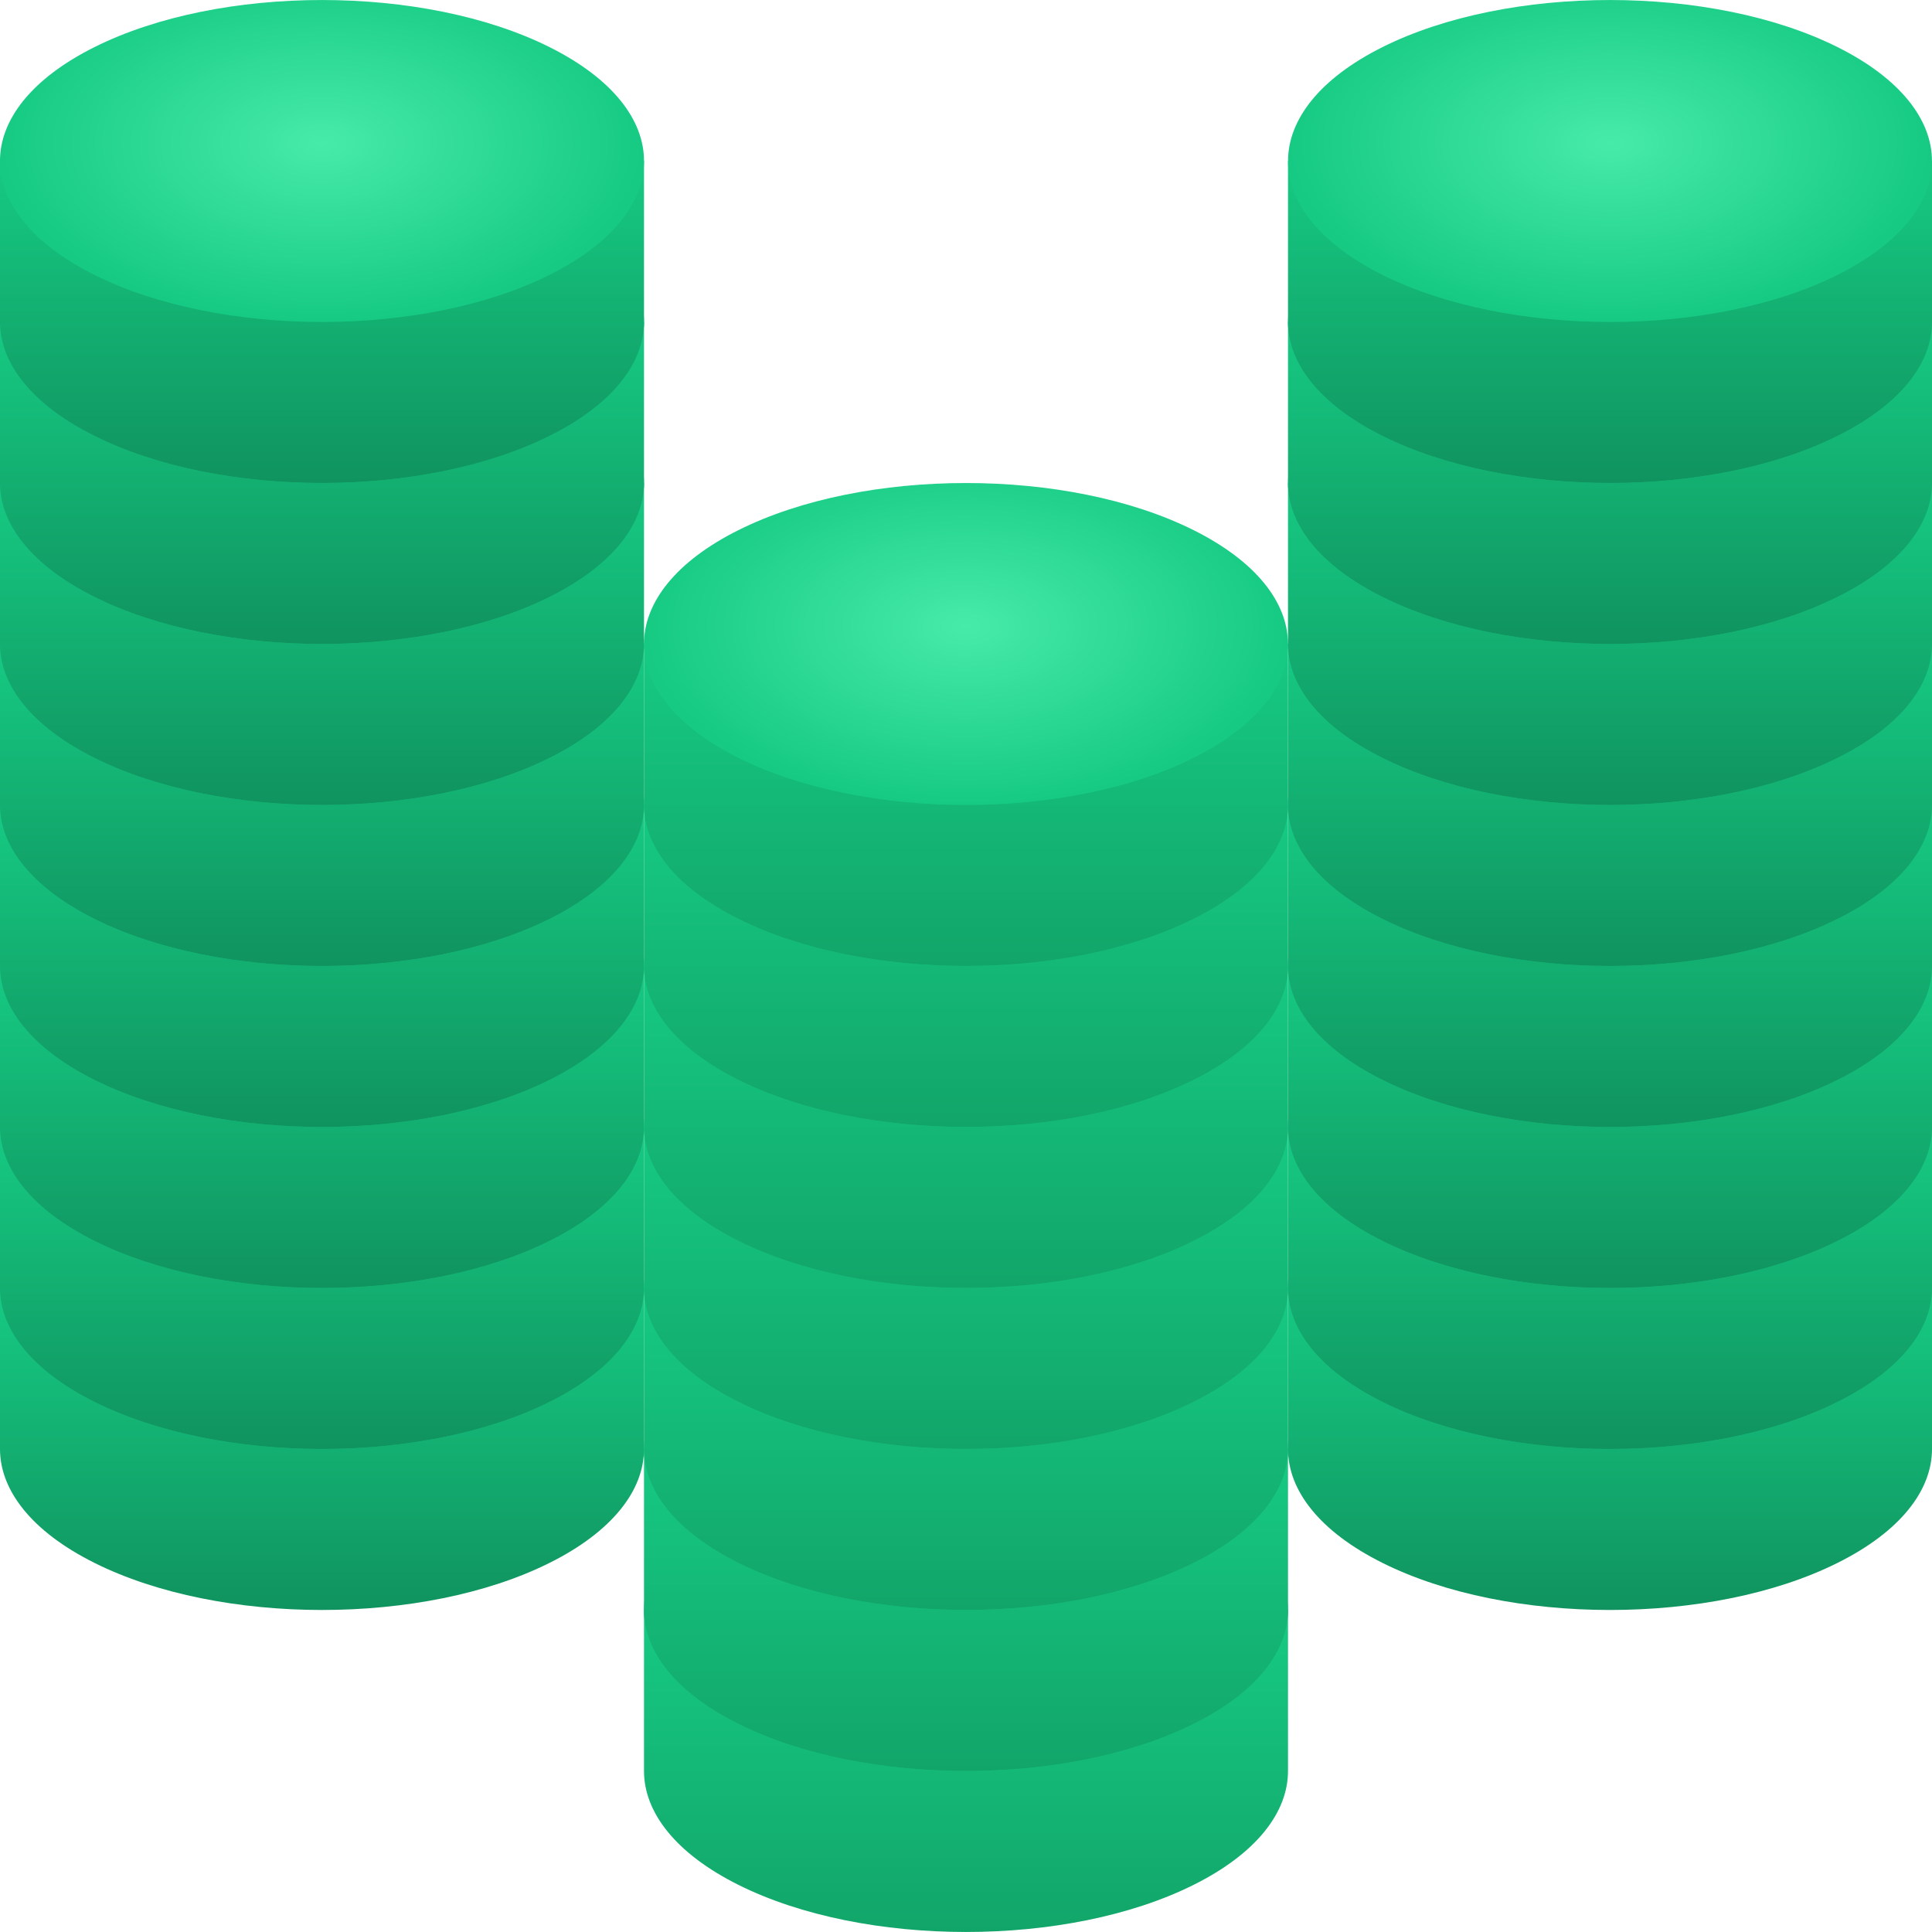 <svg width="24" height="24" viewBox="0 0 24 24" fill="none" xmlns="http://www.w3.org/2000/svg">
<path d="M8 22L8 20H16V22C16 22.512 15.61 23.024 14.828 23.414C13.266 24.195 10.734 24.195 9.172 23.414C8.391 23.024 8 22.512 8 22C8 22 8 22 8 22Z" fill="url(#paint0_linear_669_1340)"/>
<path d="M14.828 18.586C16.39 19.367 16.39 20.633 14.828 21.414C13.266 22.195 10.734 22.195 9.172 21.414C7.609 20.633 7.609 19.367 9.172 18.586C10.734 17.805 13.266 17.805 14.828 18.586Z" fill="url(#paint1_radial_669_1340)"/>
<path d="M8 20L8 18H16V20C16 20.512 15.61 21.024 14.828 21.414C13.266 22.195 10.734 22.195 9.172 21.414C8.391 21.024 8 20.512 8 20C8 20 8 20 8 20Z" fill="url(#paint2_linear_669_1340)"/>
<path d="M14.828 16.586C16.39 17.367 16.39 18.633 14.828 19.414C13.266 20.195 10.734 20.195 9.172 19.414C7.609 18.633 7.609 17.367 9.172 16.586C10.734 15.805 13.266 15.805 14.828 16.586Z" fill="url(#paint3_radial_669_1340)"/>
<path d="M8 18L8 16H16V18C16 18.512 15.61 19.024 14.828 19.414C13.266 20.195 10.734 20.195 9.172 19.414C8.391 19.024 8 18.512 8 18C8 18 8 18 8 18Z" fill="url(#paint4_linear_669_1340)"/>
<path d="M14.828 14.586C16.39 15.367 16.39 16.633 14.828 17.414C13.266 18.195 10.734 18.195 9.172 17.414C7.609 16.633 7.609 15.367 9.172 14.586C10.734 13.805 13.266 13.805 14.828 14.586Z" fill="url(#paint5_radial_669_1340)"/>
<path d="M8 16L8 14H16V16C16 16.512 15.61 17.024 14.828 17.414C13.266 18.195 10.734 18.195 9.172 17.414C8.391 17.024 8 16.512 8 16C8 15.999 8 16 8 16Z" fill="url(#paint6_linear_669_1340)"/>
<path d="M14.828 12.586C16.39 13.367 16.39 14.633 14.828 15.414C13.266 16.195 10.734 16.195 9.172 15.414C7.609 14.633 7.609 13.367 9.172 12.586C10.734 11.805 13.266 11.805 14.828 12.586Z" fill="url(#paint7_radial_669_1340)"/>
<path d="M8 14L8 12H16V14C16 14.512 15.61 15.024 14.828 15.414C13.266 16.195 10.734 16.195 9.172 15.414C8.391 15.024 8 14.511 8 14C8 13.999 8 14 8 14Z" fill="url(#paint8_linear_669_1340)"/>
<path d="M14.828 10.586C16.39 11.367 16.39 12.633 14.828 13.414C13.266 14.195 10.734 14.195 9.172 13.414C7.609 12.633 7.609 11.367 9.172 10.586C10.734 9.805 13.266 9.805 14.828 10.586Z" fill="url(#paint9_radial_669_1340)"/>
<path d="M8 12L8 10H16V12C16 12.512 15.61 13.024 14.828 13.414C13.266 14.195 10.734 14.195 9.172 13.414C8.391 13.024 8 12.511 8 12Z" fill="url(#paint10_linear_669_1340)"/>
<path d="M14.828 8.586C16.39 9.367 16.39 10.633 14.828 11.414C13.266 12.195 10.734 12.195 9.172 11.414C7.609 10.633 7.609 9.367 9.172 8.586C10.734 7.805 13.266 7.805 14.828 8.586Z" fill="url(#paint11_radial_669_1340)"/>
<path d="M8 10L8 8H16V10C16 10.512 15.61 11.024 14.828 11.414C13.266 12.195 10.734 12.195 9.172 11.414C8.391 11.024 8 10.511 8 10C8 9.999 8 10 8 10Z" fill="url(#paint12_linear_669_1340)"/>
<path d="M14.828 6.586C16.39 7.367 16.39 8.633 14.828 9.414C13.266 10.195 10.734 10.195 9.172 9.414C7.609 8.633 7.609 7.367 9.172 6.586C10.734 5.805 13.266 5.805 14.828 6.586Z" fill="url(#paint13_radial_669_1340)"/>
<path d="M16 18L16 16H24V18C24 18.512 23.61 19.024 22.828 19.414C21.266 20.195 18.734 20.195 17.172 19.414C16.39 19.024 16 18.512 16 18C16 18 16 18 16 18Z" fill="url(#paint14_linear_669_1340)"/>
<path d="M22.828 14.586C24.39 15.367 24.39 16.633 22.828 17.414C21.266 18.195 18.734 18.195 17.172 17.414C15.61 16.633 15.61 15.367 17.172 14.586C18.734 13.805 21.266 13.805 22.828 14.586Z" fill="url(#paint15_radial_669_1340)"/>
<path d="M16 16L16 14H24V16C24 16.512 23.61 17.024 22.828 17.414C21.266 18.195 18.734 18.195 17.172 17.414C16.39 17.024 16 16.512 16 16C16 15.999 16 16 16 16Z" fill="url(#paint16_linear_669_1340)"/>
<path d="M22.828 12.586C24.39 13.367 24.39 14.633 22.828 15.414C21.266 16.195 18.734 16.195 17.172 15.414C15.61 14.633 15.61 13.367 17.172 12.586C18.734 11.805 21.266 11.805 22.828 12.586Z" fill="url(#paint17_radial_669_1340)"/>
<path d="M16 14L16 12H24V14C24 14.512 23.61 15.024 22.828 15.414C21.266 16.195 18.734 16.195 17.172 15.414C16.39 15.024 16 14.511 16 14C16 13.999 16 14 16 14Z" fill="url(#paint18_linear_669_1340)"/>
<path d="M22.828 10.586C24.39 11.367 24.39 12.633 22.828 13.414C21.266 14.195 18.734 14.195 17.172 13.414C15.61 12.633 15.61 11.367 17.172 10.586C18.734 9.805 21.266 9.805 22.828 10.586Z" fill="url(#paint19_radial_669_1340)"/>
<path d="M16 12L16 10H24V12C24 12.512 23.61 13.024 22.828 13.414C21.266 14.195 18.734 14.195 17.172 13.414C16.39 13.024 16 12.511 16 12C16 11.999 16 12 16 12Z" fill="url(#paint20_linear_669_1340)"/>
<path d="M22.828 8.586C24.39 9.367 24.39 10.633 22.828 11.414C21.266 12.195 18.734 12.195 17.172 11.414C15.61 10.633 15.61 9.367 17.172 8.586C18.734 7.805 21.266 7.805 22.828 8.586Z" fill="url(#paint21_radial_669_1340)"/>
<path d="M16 10L16 8H24V10C24 10.512 23.61 11.024 22.828 11.414C21.266 12.195 18.734 12.195 17.172 11.414C16.39 11.024 16 10.511 16 10C16 9.999 16 10 16 10Z" fill="url(#paint22_linear_669_1340)"/>
<path d="M22.828 6.586C24.39 7.367 24.39 8.633 22.828 9.414C21.266 10.195 18.734 10.195 17.172 9.414C15.61 8.633 15.61 7.367 17.172 6.586C18.734 5.805 21.266 5.805 22.828 6.586Z" fill="url(#paint23_radial_669_1340)"/>
<path d="M16 8L16 6H24V8C24 8.512 23.61 9.024 22.828 9.414C21.266 10.195 18.734 10.195 17.172 9.414C16.39 9.024 16 8.511 16 8Z" fill="url(#paint24_linear_669_1340)"/>
<path d="M22.828 4.586C24.39 5.367 24.39 6.633 22.828 7.414C21.266 8.195 18.734 8.195 17.172 7.414C15.61 6.633 15.61 5.367 17.172 4.586C18.734 3.805 21.266 3.805 22.828 4.586Z" fill="url(#paint25_radial_669_1340)"/>
<path d="M16 6L16 4H24V6C24 6.512 23.61 7.024 22.828 7.414C21.266 8.195 18.734 8.195 17.172 7.414C16.39 7.024 16 6.511 16 6C16 6 16 6 16 6Z" fill="url(#paint26_linear_669_1340)"/>
<path d="M22.828 2.586C24.39 3.367 24.39 4.633 22.828 5.414C21.266 6.195 18.734 6.195 17.172 5.414C15.61 4.633 15.61 3.367 17.172 2.586C18.734 1.805 21.266 1.805 22.828 2.586Z" fill="url(#paint27_radial_669_1340)"/>
<path d="M16 4L16 2H24V4C24 4.512 23.61 5.024 22.828 5.414C21.266 6.195 18.734 6.195 17.172 5.414C16.39 5.024 16 4.511 16 4C16 3.999 16 4 16 4Z" fill="url(#paint28_linear_669_1340)"/>
<path d="M22.828 0.586C24.39 1.367 24.39 2.633 22.828 3.414C21.266 4.195 18.734 4.195 17.172 3.414C15.61 2.633 15.61 1.367 17.172 0.586C18.734 -0.195 21.266 -0.195 22.828 0.586Z" fill="url(#paint29_radial_669_1340)"/>
<path d="M4.74802e-08 18L0 16H8V18C8 18.512 7.609 19.024 6.828 19.414C5.266 20.195 2.734 20.195 1.172 19.414C0.391 19.024 4.74802e-08 18.512 4.74802e-08 18C4.74802e-08 18 4.74802e-08 18 4.74802e-08 18Z" fill="url(#paint30_linear_669_1340)"/>
<path d="M6.828 14.586C8.391 15.367 8.391 16.633 6.828 17.414C5.266 18.195 2.734 18.195 1.172 17.414C-0.391 16.633 -0.391 15.367 1.172 14.586C2.734 13.805 5.266 13.805 6.828 14.586Z" fill="url(#paint31_radial_669_1340)"/>
<path d="M4.74802e-08 16L0 14H8V16C8 16.512 7.609 17.024 6.828 17.414C5.266 18.195 2.734 18.195 1.172 17.414C0.391 17.024 4.74802e-08 16.512 4.74802e-08 16C4.74802e-08 15.999 4.74802e-08 16 4.74802e-08 16Z" fill="url(#paint32_linear_669_1340)"/>
<path d="M6.828 12.586C8.391 13.367 8.391 14.633 6.828 15.414C5.266 16.195 2.734 16.195 1.172 15.414C-0.391 14.633 -0.391 13.367 1.172 12.586C2.734 11.805 5.266 11.805 6.828 12.586Z" fill="url(#paint33_radial_669_1340)"/>
<path d="M4.74802e-08 14L0 12H8V14C8 14.512 7.609 15.024 6.828 15.414C5.266 16.195 2.734 16.195 1.172 15.414C0.391 15.024 4.74802e-08 14.511 4.74802e-08 14C4.74802e-08 13.999 4.74802e-08 14 4.74802e-08 14Z" fill="url(#paint34_linear_669_1340)"/>
<path d="M6.828 10.586C8.391 11.367 8.391 12.633 6.828 13.414C5.266 14.195 2.734 14.195 1.172 13.414C-0.391 12.633 -0.391 11.367 1.172 10.586C2.734 9.805 5.266 9.805 6.828 10.586Z" fill="url(#paint35_radial_669_1340)"/>
<path d="M4.74802e-08 12L0 10H8V12C8 12.512 7.609 13.024 6.828 13.414C5.266 14.195 2.734 14.195 1.172 13.414C0.391 13.024 4.74802e-08 12.511 4.74802e-08 12C4.74802e-08 11.999 4.74802e-08 12 4.74802e-08 12Z" fill="url(#paint36_linear_669_1340)"/>
<path d="M6.828 8.586C8.391 9.367 8.391 10.633 6.828 11.414C5.266 12.195 2.734 12.195 1.172 11.414C-0.391 10.633 -0.391 9.367 1.172 8.586C2.734 7.805 5.266 7.805 6.828 8.586Z" fill="url(#paint37_radial_669_1340)"/>
<path d="M4.74802e-08 10L0 8H8V10C8 10.512 7.609 11.024 6.828 11.414C5.266 12.195 2.734 12.195 1.172 11.414C0.391 11.024 4.74802e-08 10.511 4.74802e-08 10C4.74802e-08 9.999 4.74802e-08 10 4.74802e-08 10Z" fill="url(#paint38_linear_669_1340)"/>
<path d="M6.828 6.586C8.391 7.367 8.391 8.633 6.828 9.414C5.266 10.195 2.734 10.195 1.172 9.414C-0.391 8.633 -0.391 7.367 1.172 6.586C2.734 5.805 5.266 5.805 6.828 6.586Z" fill="url(#paint39_radial_669_1340)"/>
<path d="M4.74802e-08 8L0 6H8V8C8 8.512 7.609 9.024 6.828 9.414C5.266 10.195 2.734 10.195 1.172 9.414C0.391 9.024 4.74802e-08 8.511 4.74802e-08 8Z" fill="url(#paint40_linear_669_1340)"/>
<path d="M6.828 4.586C8.391 5.367 8.391 6.633 6.828 7.414C5.266 8.195 2.734 8.195 1.172 7.414C-0.391 6.633 -0.391 5.367 1.172 4.586C2.734 3.805 5.266 3.805 6.828 4.586Z" fill="url(#paint41_radial_669_1340)"/>
<path d="M4.74802e-08 6L0 4H8V6C8 6.512 7.609 7.024 6.828 7.414C5.266 8.195 2.734 8.195 1.172 7.414C0.391 7.024 4.74802e-08 6.511 4.74802e-08 6C4.74802e-08 6 4.74802e-08 6 4.74802e-08 6Z" fill="url(#paint42_linear_669_1340)"/>
<path d="M6.828 2.586C8.391 3.367 8.391 4.633 6.828 5.414C5.266 6.195 2.734 6.195 1.172 5.414C-0.391 4.633 -0.391 3.367 1.172 2.586C2.734 1.805 5.266 1.805 6.828 2.586Z" fill="url(#paint43_radial_669_1340)"/>
<path d="M4.74802e-08 4L0 2H8V4C8 4.512 7.609 5.024 6.828 5.414C5.266 6.195 2.734 6.195 1.172 5.414C0.391 5.024 4.74802e-08 4.511 4.74802e-08 4C4.74802e-08 3.999 4.74802e-08 4 4.74802e-08 4Z" fill="url(#paint44_linear_669_1340)"/>
<path d="M6.828 0.586C8.391 1.367 8.391 2.633 6.828 3.414C5.266 4.195 2.734 4.195 1.172 3.414C-0.391 2.633 -0.391 1.367 1.172 0.586C2.734 -0.195 5.266 -0.195 6.828 0.586Z" fill="url(#paint45_radial_669_1340)"/>
<defs>
<linearGradient id="paint0_linear_669_1340" x1="12" y1="20" x2="12" y2="24" gradientUnits="userSpaceOnUse">
<stop stop-color="#16CA83"/>
<stop offset="1" stop-color="#12A56A"/>
</linearGradient>
<radialGradient id="paint1_radial_669_1340" cx="0" cy="0" r="1" gradientUnits="userSpaceOnUse" gradientTransform="translate(12 19.778) rotate(90) scale(2.222 3.534)">
<stop stop-color="#6CEFBA"/>
<stop offset="1" stop-color="#16CA83"/>
</radialGradient>
<linearGradient id="paint2_linear_669_1340" x1="12" y1="18" x2="12" y2="22" gradientUnits="userSpaceOnUse">
<stop stop-color="#16CA83"/>
<stop offset="1" stop-color="#12A56A"/>
</linearGradient>
<radialGradient id="paint3_radial_669_1340" cx="0" cy="0" r="1" gradientUnits="userSpaceOnUse" gradientTransform="translate(12 17.778) rotate(90) scale(2.222 3.534)">
<stop stop-color="#6CEFBA"/>
<stop offset="1" stop-color="#16CA83"/>
</radialGradient>
<linearGradient id="paint4_linear_669_1340" x1="12" y1="16" x2="12" y2="20" gradientUnits="userSpaceOnUse">
<stop stop-color="#16CA83"/>
<stop offset="1" stop-color="#12A56A"/>
</linearGradient>
<radialGradient id="paint5_radial_669_1340" cx="0" cy="0" r="1" gradientUnits="userSpaceOnUse" gradientTransform="translate(12 15.778) rotate(90) scale(2.222 3.534)">
<stop stop-color="#6CEFBA"/>
<stop offset="1" stop-color="#16CA83"/>
</radialGradient>
<linearGradient id="paint6_linear_669_1340" x1="12" y1="14" x2="12" y2="18" gradientUnits="userSpaceOnUse">
<stop stop-color="#16CA83"/>
<stop offset="1" stop-color="#12A56A"/>
</linearGradient>
<radialGradient id="paint7_radial_669_1340" cx="0" cy="0" r="1" gradientUnits="userSpaceOnUse" gradientTransform="translate(12 13.778) rotate(90) scale(2.222 3.534)">
<stop stop-color="#6CEFBA"/>
<stop offset="1" stop-color="#16CA83"/>
</radialGradient>
<linearGradient id="paint8_linear_669_1340" x1="12" y1="12" x2="12" y2="16" gradientUnits="userSpaceOnUse">
<stop stop-color="#16CA83"/>
<stop offset="1" stop-color="#12A56A"/>
</linearGradient>
<radialGradient id="paint9_radial_669_1340" cx="0" cy="0" r="1" gradientUnits="userSpaceOnUse" gradientTransform="translate(12 11.778) rotate(90) scale(2.222 3.534)">
<stop stop-color="#6CEFBA"/>
<stop offset="1" stop-color="#16CA83"/>
</radialGradient>
<linearGradient id="paint10_linear_669_1340" x1="12" y1="10" x2="12" y2="14" gradientUnits="userSpaceOnUse">
<stop stop-color="#16CA83"/>
<stop offset="1" stop-color="#12A56A"/>
</linearGradient>
<radialGradient id="paint11_radial_669_1340" cx="0" cy="0" r="1" gradientUnits="userSpaceOnUse" gradientTransform="translate(12 9.778) rotate(90) scale(2.222 3.534)">
<stop stop-color="#6CEFBA"/>
<stop offset="1" stop-color="#16CA83"/>
</radialGradient>
<linearGradient id="paint12_linear_669_1340" x1="12" y1="8" x2="12" y2="12" gradientUnits="userSpaceOnUse">
<stop stop-color="#16CA83"/>
<stop offset="1" stop-color="#12A56A"/>
</linearGradient>
<radialGradient id="paint13_radial_669_1340" cx="0" cy="0" r="1" gradientUnits="userSpaceOnUse" gradientTransform="translate(12 7.778) rotate(90) scale(2.222 4)">
<stop stop-color="#47EBA9"/>
<stop offset="1" stop-color="#16CA83"/>
</radialGradient>
<linearGradient id="paint14_linear_669_1340" x1="20" y1="16" x2="20" y2="20" gradientUnits="userSpaceOnUse">
<stop stop-color="#16CA83"/>
<stop offset="1" stop-color="#10935F"/>
</linearGradient>
<radialGradient id="paint15_radial_669_1340" cx="0" cy="0" r="1" gradientUnits="userSpaceOnUse" gradientTransform="translate(20 15.778) rotate(90) scale(2.222 3.534)">
<stop stop-color="#6CEFBA"/>
<stop offset="1" stop-color="#16CA83"/>
</radialGradient>
<linearGradient id="paint16_linear_669_1340" x1="20" y1="14" x2="20" y2="18" gradientUnits="userSpaceOnUse">
<stop stop-color="#16CA83"/>
<stop offset="1" stop-color="#10935F"/>
</linearGradient>
<radialGradient id="paint17_radial_669_1340" cx="0" cy="0" r="1" gradientUnits="userSpaceOnUse" gradientTransform="translate(20 13.778) rotate(90) scale(2.222 3.534)">
<stop stop-color="#6CEFBA"/>
<stop offset="1" stop-color="#16CA83"/>
</radialGradient>
<linearGradient id="paint18_linear_669_1340" x1="20" y1="12" x2="20" y2="16" gradientUnits="userSpaceOnUse">
<stop stop-color="#16CA83"/>
<stop offset="1" stop-color="#10935F"/>
</linearGradient>
<radialGradient id="paint19_radial_669_1340" cx="0" cy="0" r="1" gradientUnits="userSpaceOnUse" gradientTransform="translate(20 11.778) rotate(90) scale(2.222 3.534)">
<stop stop-color="#6CEFBA"/>
<stop offset="1" stop-color="#16CA83"/>
</radialGradient>
<linearGradient id="paint20_linear_669_1340" x1="20" y1="10" x2="20" y2="14" gradientUnits="userSpaceOnUse">
<stop stop-color="#16CA83"/>
<stop offset="1" stop-color="#10935F"/>
</linearGradient>
<radialGradient id="paint21_radial_669_1340" cx="0" cy="0" r="1" gradientUnits="userSpaceOnUse" gradientTransform="translate(20 9.778) rotate(90) scale(2.222 3.534)">
<stop stop-color="#6CEFBA"/>
<stop offset="1" stop-color="#16CA83"/>
</radialGradient>
<linearGradient id="paint22_linear_669_1340" x1="20" y1="8" x2="20" y2="12" gradientUnits="userSpaceOnUse">
<stop stop-color="#16CA83"/>
<stop offset="1" stop-color="#10935F"/>
</linearGradient>
<radialGradient id="paint23_radial_669_1340" cx="0" cy="0" r="1" gradientUnits="userSpaceOnUse" gradientTransform="translate(20 7.778) rotate(90) scale(2.222 3.534)">
<stop stop-color="#6CEFBA"/>
<stop offset="1" stop-color="#16CA83"/>
</radialGradient>
<linearGradient id="paint24_linear_669_1340" x1="20" y1="6" x2="20" y2="10" gradientUnits="userSpaceOnUse">
<stop stop-color="#16CA83"/>
<stop offset="1" stop-color="#10935F"/>
</linearGradient>
<radialGradient id="paint25_radial_669_1340" cx="0" cy="0" r="1" gradientUnits="userSpaceOnUse" gradientTransform="translate(20 5.778) rotate(90) scale(2.222 3.534)">
<stop stop-color="#6CEFBA"/>
<stop offset="1" stop-color="#16CA83"/>
</radialGradient>
<linearGradient id="paint26_linear_669_1340" x1="20" y1="4" x2="20" y2="8" gradientUnits="userSpaceOnUse">
<stop stop-color="#16CA83"/>
<stop offset="1" stop-color="#10935F"/>
</linearGradient>
<radialGradient id="paint27_radial_669_1340" cx="0" cy="0" r="1" gradientUnits="userSpaceOnUse" gradientTransform="translate(20 3.778) rotate(90) scale(2.222 3.534)">
<stop stop-color="#6CEFBA"/>
<stop offset="1" stop-color="#16CA83"/>
</radialGradient>
<linearGradient id="paint28_linear_669_1340" x1="20" y1="2" x2="20" y2="6" gradientUnits="userSpaceOnUse">
<stop stop-color="#16CA83"/>
<stop offset="1" stop-color="#10935F"/>
</linearGradient>
<radialGradient id="paint29_radial_669_1340" cx="0" cy="0" r="1" gradientUnits="userSpaceOnUse" gradientTransform="translate(20 1.778) rotate(90) scale(2.222 4)">
<stop stop-color="#47EBA9"/>
<stop offset="1" stop-color="#16CA83"/>
</radialGradient>
<linearGradient id="paint30_linear_669_1340" x1="4" y1="16" x2="4" y2="20" gradientUnits="userSpaceOnUse">
<stop stop-color="#16CA83"/>
<stop offset="1" stop-color="#10935F"/>
</linearGradient>
<radialGradient id="paint31_radial_669_1340" cx="0" cy="0" r="1" gradientUnits="userSpaceOnUse" gradientTransform="translate(4 15.778) rotate(90) scale(2.222 3.534)">
<stop stop-color="#6CEFBA"/>
<stop offset="1" stop-color="#16CA83"/>
</radialGradient>
<linearGradient id="paint32_linear_669_1340" x1="4" y1="14" x2="4" y2="18" gradientUnits="userSpaceOnUse">
<stop stop-color="#16CA83"/>
<stop offset="1" stop-color="#10935F"/>
</linearGradient>
<radialGradient id="paint33_radial_669_1340" cx="0" cy="0" r="1" gradientUnits="userSpaceOnUse" gradientTransform="translate(4 13.778) rotate(90) scale(2.222 3.534)">
<stop stop-color="#6CEFBA"/>
<stop offset="1" stop-color="#16CA83"/>
</radialGradient>
<linearGradient id="paint34_linear_669_1340" x1="4" y1="12" x2="4" y2="16" gradientUnits="userSpaceOnUse">
<stop stop-color="#16CA83"/>
<stop offset="1" stop-color="#10935F"/>
</linearGradient>
<radialGradient id="paint35_radial_669_1340" cx="0" cy="0" r="1" gradientUnits="userSpaceOnUse" gradientTransform="translate(4 11.778) rotate(90) scale(2.222 3.534)">
<stop stop-color="#6CEFBA"/>
<stop offset="1" stop-color="#16CA83"/>
</radialGradient>
<linearGradient id="paint36_linear_669_1340" x1="4" y1="10" x2="4" y2="14" gradientUnits="userSpaceOnUse">
<stop stop-color="#16CA83"/>
<stop offset="1" stop-color="#10935F"/>
</linearGradient>
<radialGradient id="paint37_radial_669_1340" cx="0" cy="0" r="1" gradientUnits="userSpaceOnUse" gradientTransform="translate(4 9.778) rotate(90) scale(2.222 3.534)">
<stop stop-color="#6CEFBA"/>
<stop offset="1" stop-color="#16CA83"/>
</radialGradient>
<linearGradient id="paint38_linear_669_1340" x1="4" y1="8" x2="4" y2="12" gradientUnits="userSpaceOnUse">
<stop stop-color="#16CA83"/>
<stop offset="1" stop-color="#10935F"/>
</linearGradient>
<radialGradient id="paint39_radial_669_1340" cx="0" cy="0" r="1" gradientUnits="userSpaceOnUse" gradientTransform="translate(4 7.778) rotate(90) scale(2.222 3.534)">
<stop stop-color="#6CEFBA"/>
<stop offset="1" stop-color="#16CA83"/>
</radialGradient>
<linearGradient id="paint40_linear_669_1340" x1="4" y1="6" x2="4" y2="10" gradientUnits="userSpaceOnUse">
<stop stop-color="#16CA83"/>
<stop offset="1" stop-color="#10935F"/>
</linearGradient>
<radialGradient id="paint41_radial_669_1340" cx="0" cy="0" r="1" gradientUnits="userSpaceOnUse" gradientTransform="translate(4 5.778) rotate(90) scale(2.222 3.534)">
<stop stop-color="#6CEFBA"/>
<stop offset="1" stop-color="#16CA83"/>
</radialGradient>
<linearGradient id="paint42_linear_669_1340" x1="4" y1="4" x2="4" y2="8" gradientUnits="userSpaceOnUse">
<stop stop-color="#16CA83"/>
<stop offset="1" stop-color="#10935F"/>
</linearGradient>
<radialGradient id="paint43_radial_669_1340" cx="0" cy="0" r="1" gradientUnits="userSpaceOnUse" gradientTransform="translate(4 3.778) rotate(90) scale(2.222 3.534)">
<stop stop-color="#6CEFBA"/>
<stop offset="1" stop-color="#16CA83"/>
</radialGradient>
<linearGradient id="paint44_linear_669_1340" x1="4" y1="2" x2="4" y2="6" gradientUnits="userSpaceOnUse">
<stop stop-color="#16CA83"/>
<stop offset="1" stop-color="#10935F"/>
</linearGradient>
<radialGradient id="paint45_radial_669_1340" cx="0" cy="0" r="1" gradientUnits="userSpaceOnUse" gradientTransform="translate(4 1.778) rotate(90) scale(2.222 4)">
<stop stop-color="#47EBA9"/>
<stop offset="1" stop-color="#16CA83"/>
</radialGradient>
</defs>
</svg>
